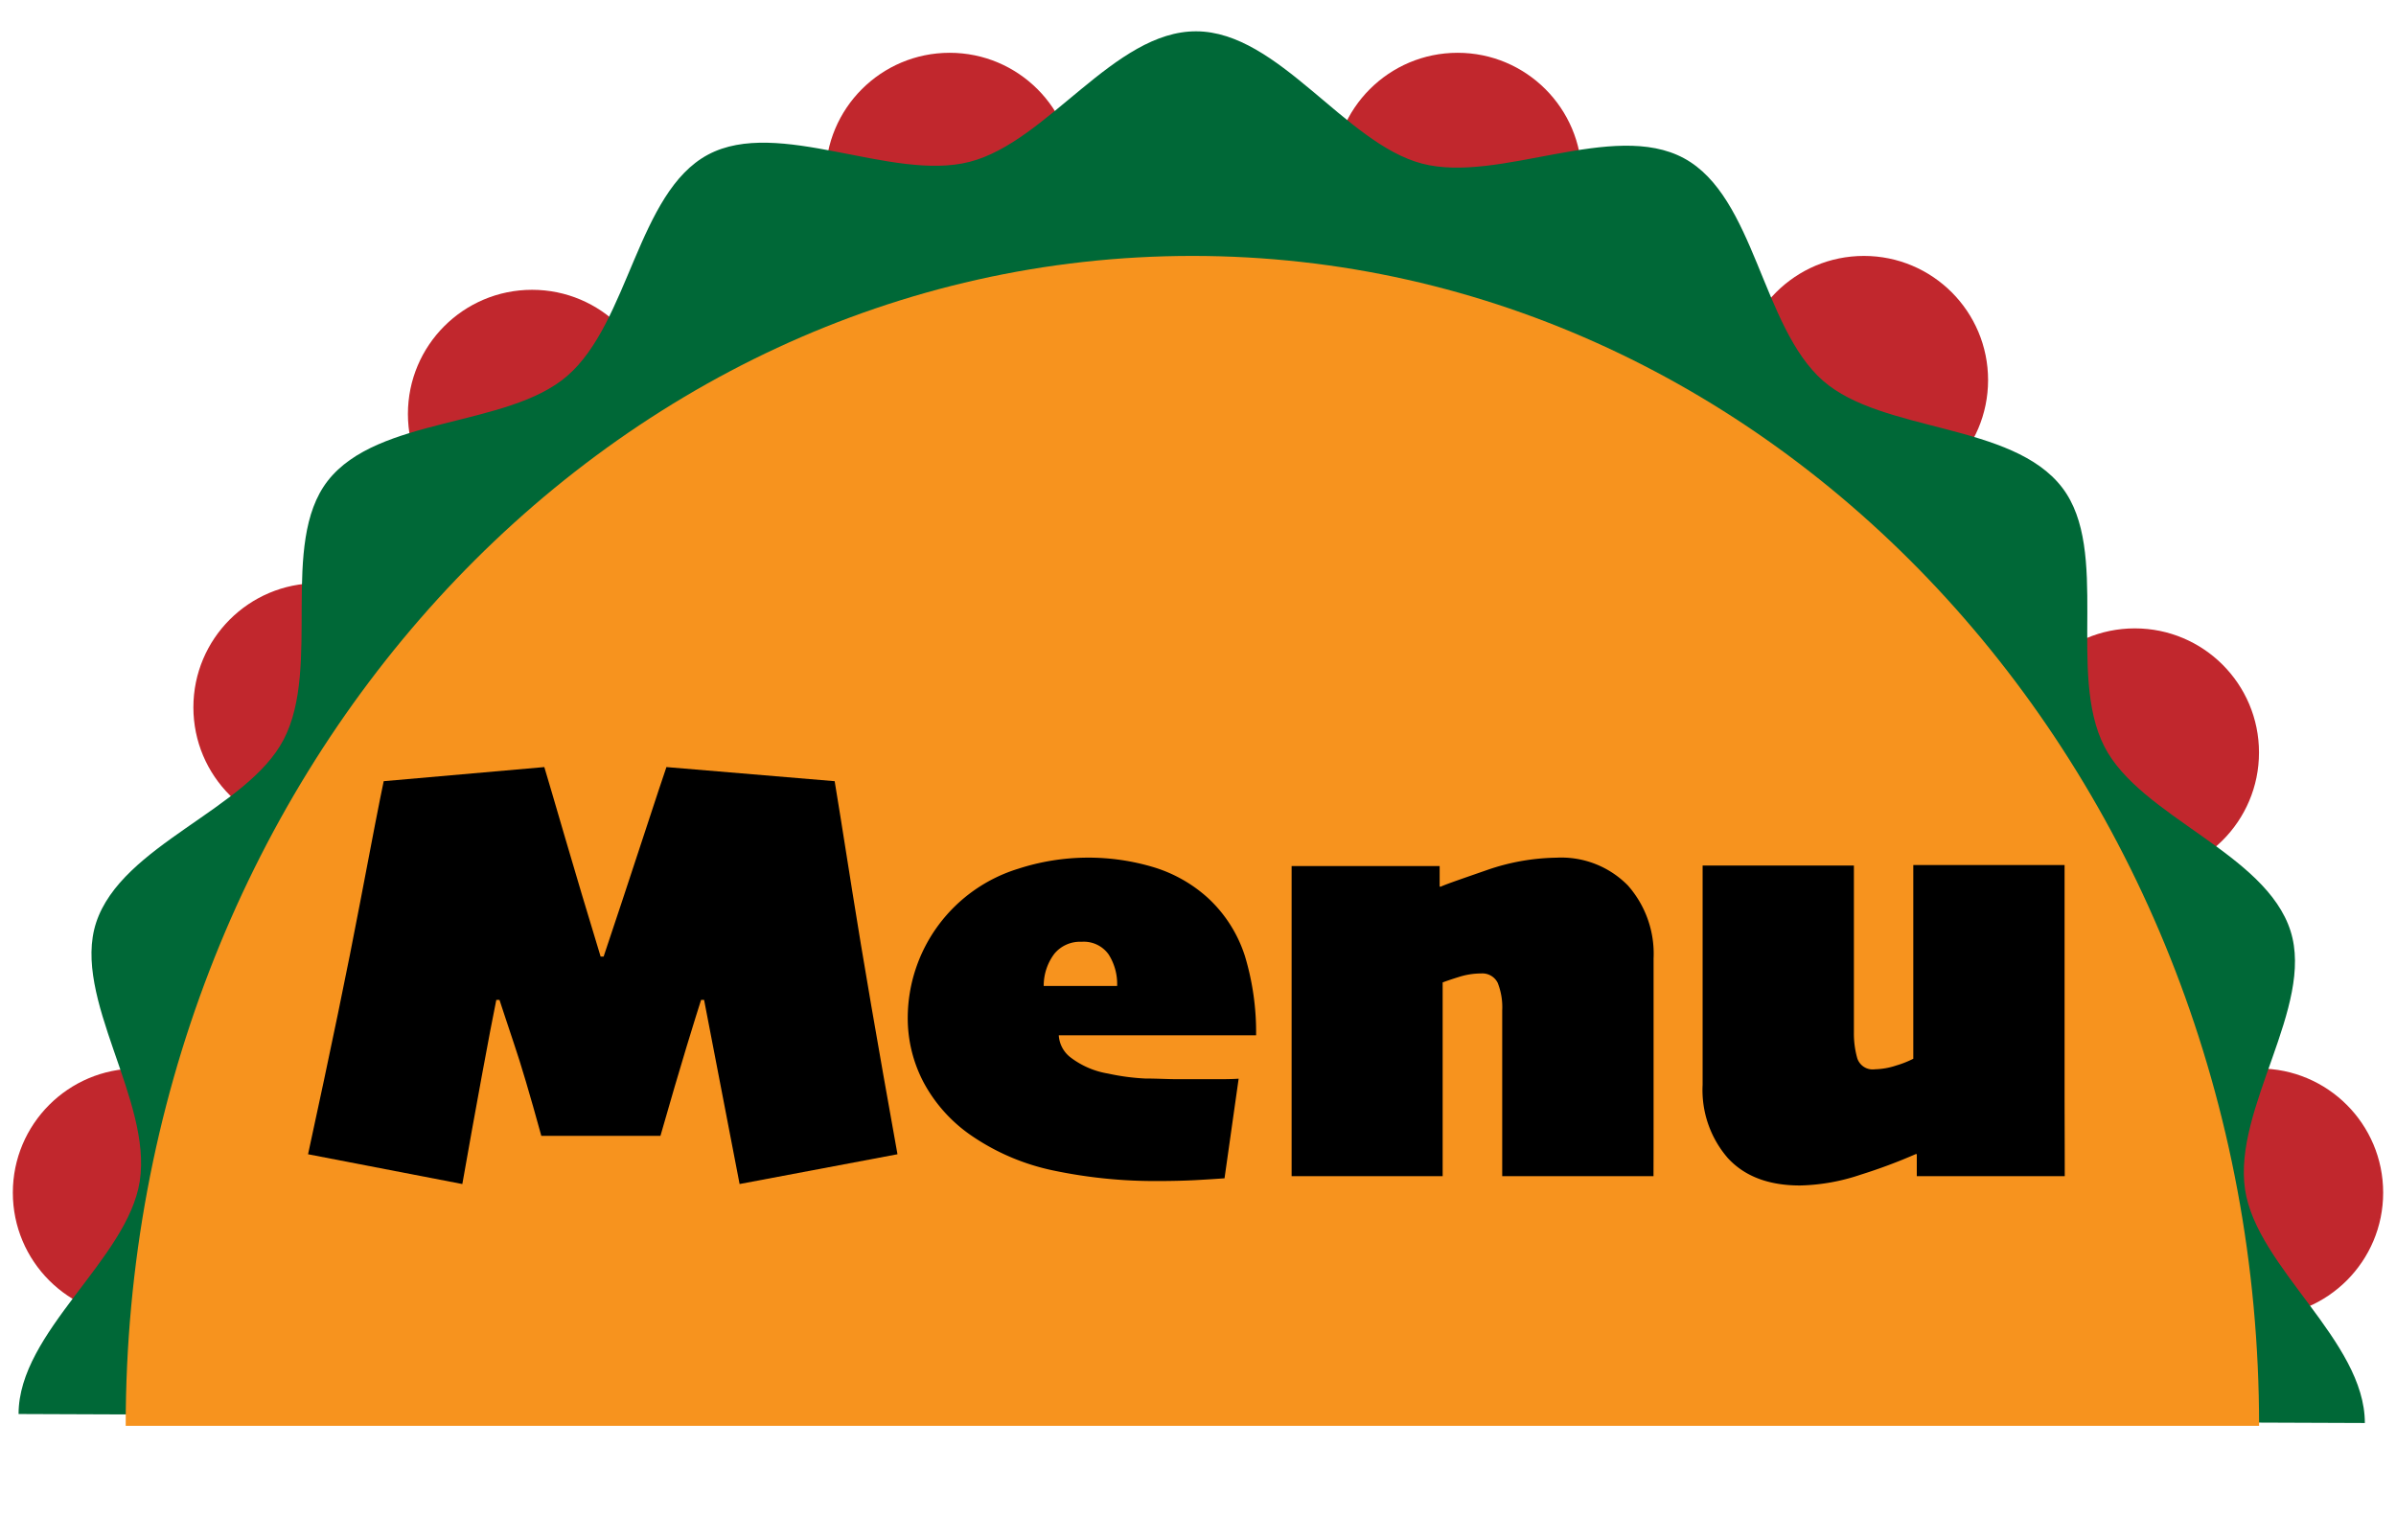 <svg id="Layer_1" data-name="Layer 1" xmlns="http://www.w3.org/2000/svg" width="280" height="180" viewBox="0 0 280 180"><defs><style>.cls-1{fill:#c1272d;}.cls-2{fill:#006837;}.cls-3{fill:#f7931e;}</style></defs><title>menu</title><circle class="cls-1" cx="16.01" cy="139.39" r="14.51"/><circle class="cls-1" cx="37.11" cy="82.67" r="14.51"/><circle class="cls-1" cx="62.18" cy="48.38" r="14.51"/><circle class="cls-1" cx="110.98" cy="20.68" r="14.51"/><circle class="cls-1" cx="170.34" cy="20.68" r="14.51"/><circle class="cls-1" cx="217.82" cy="44.42" r="14.51"/><circle class="cls-1" cx="249.48" cy="87.95" r="14.51"/><circle class="cls-1" cx="263.99" cy="139.39" r="14.51"/><path class="cls-2" d="M2.17,165.26c0-9.61,12.73-18.06,14.16-27.19,1.48-9.48-7.95-21.44-5.1-30.23,3-9.12,17.65-13.21,21.92-21.41,4.43-8.5-.53-22.91,5.14-30.22,5.87-7.56,21-6.21,28-12.28,7.22-6.24,8.22-21.45,16.44-25.85s21.43,3.17,30.56.84,16.91-15.3,26.51-15.26,17.39,13.1,26.38,15.46S188.5,14,196.8,18.5s9.07,19.69,16.24,26C220,50.59,235.17,49.36,241,57c5.62,7.35.55,21.72,4.92,30.25,4.21,8.24,18.87,12.43,21.76,21.57,2.79,8.82-6.73,20.71-5.32,30.2,1.36,9.13,14,17.68,14,27.29"/><path class="cls-3" d="M14.69,166.64c0-75.52,55.81-136.73,124.65-136.73S264,91.12,264,166.64"/><path d="M104.88,134.9l-18.45,3.48-4.15-21.52h-.35c-.28.87-.85,2.69-1.69,5.45s-1.86,6.25-3.06,10.44H63.26q-2-7.27-3.2-10.79c-.77-2.34-1.34-4-1.69-5.1H58q-.56,2.72-1.7,8.91t-2.27,12.61L36,134.9q3.95-18.18,6.07-29.36T44.84,91.3l18.77-1.65c.42,1.41,1.24,4.17,2.44,8.3s2.59,8.74,4.14,13.85h.35q2.1-6.26,4.51-13.61t2.83-8.54L97.54,91.3q.31,1.8,2.07,12.94T104.88,134.9Z"/><path d="M146.79,121H123.73a3.51,3.51,0,0,0,1.4,2.6,9.86,9.86,0,0,0,4.36,1.87,26.2,26.2,0,0,0,4.33.58c1.38,0,2.66.08,3.83.08h4.22c1.1,0,2.06,0,2.88-.06l-1.65,11.64q-1.33.1-3.3.21c-1.32.07-2.77.11-4.36.11a57.71,57.71,0,0,1-12.29-1.22,26.46,26.46,0,0,1-9.79-4.2,17.65,17.65,0,0,1-5.4-6.06,16.1,16.1,0,0,1-1.88-7.65A18.27,18.27,0,0,1,119,101.53a26.52,26.52,0,0,1,16-.12,16.63,16.63,0,0,1,6.12,3.5,15.77,15.77,0,0,1,4.37,6.85A30.81,30.81,0,0,1,146.79,121Zm-16.24-5.77a6.43,6.43,0,0,0-1-3.69,3.55,3.55,0,0,0-3.15-1.47,3.88,3.88,0,0,0-3.18,1.39,6.2,6.2,0,0,0-1.25,3.77Z"/><path d="M193.23,137.46H175.55c0-.84,0-2.14,0-3.88s0-4,0-6.7c0-1.1,0-2.57,0-4.39s0-3.3,0-4.4a7.68,7.68,0,0,0-.53-3.23,2,2,0,0,0-1.93-1.09,8.6,8.6,0,0,0-2.57.4c-.87.27-1.51.49-1.93.65q0,7.28,0,9,0,3.48,0,8.19c0,3.14,0,5,0,5.45H150.94c0-1.05,0-3,0-5.74s0-6.73,0-11.83q0-5.7,0-10t0-8.67h17.3l0,2.36.07.07c.85-.38,2.7-1,5.56-2a25.74,25.74,0,0,1,8-1.41,10.91,10.91,0,0,1,8.37,3.25,12.05,12.05,0,0,1,3,8.53q0,4.08,0,6.38c0,1.54,0,2.91,0,4.13q0,3.38,0,8.11T193.23,137.46Z"/><path d="M241.29,137.46H224l0-2.53-.07-.07a62.9,62.9,0,0,1-6.5,2.43,23.55,23.55,0,0,1-7.07,1.26c-3.66,0-6.47-1.06-8.44-3.2a12.13,12.13,0,0,1-2.95-8.57q0-4.08,0-8c0-2.59,0-4.49,0-5.71q0-3.37,0-7c0-2.43,0-4.06,0-4.91h17.68c0,.94,0,2.49,0,4.66s0,4.14,0,5.92c0,1.2,0,2.73,0,4.61s0,3.32,0,4.32a10.61,10.61,0,0,0,.39,3,1.89,1.89,0,0,0,2.07,1.3,8.44,8.44,0,0,0,2.48-.44,11.74,11.74,0,0,0,2-.79q0-6.2,0-9,0-3.48,0-7.71c0-2.83,0-4.8,0-5.93h17.68q0,1.33,0,6.95c0,3.73,0,7.28,0,10.63s0,6.22,0,8.88S241.29,133.57,241.29,137.46Z"/></svg>

